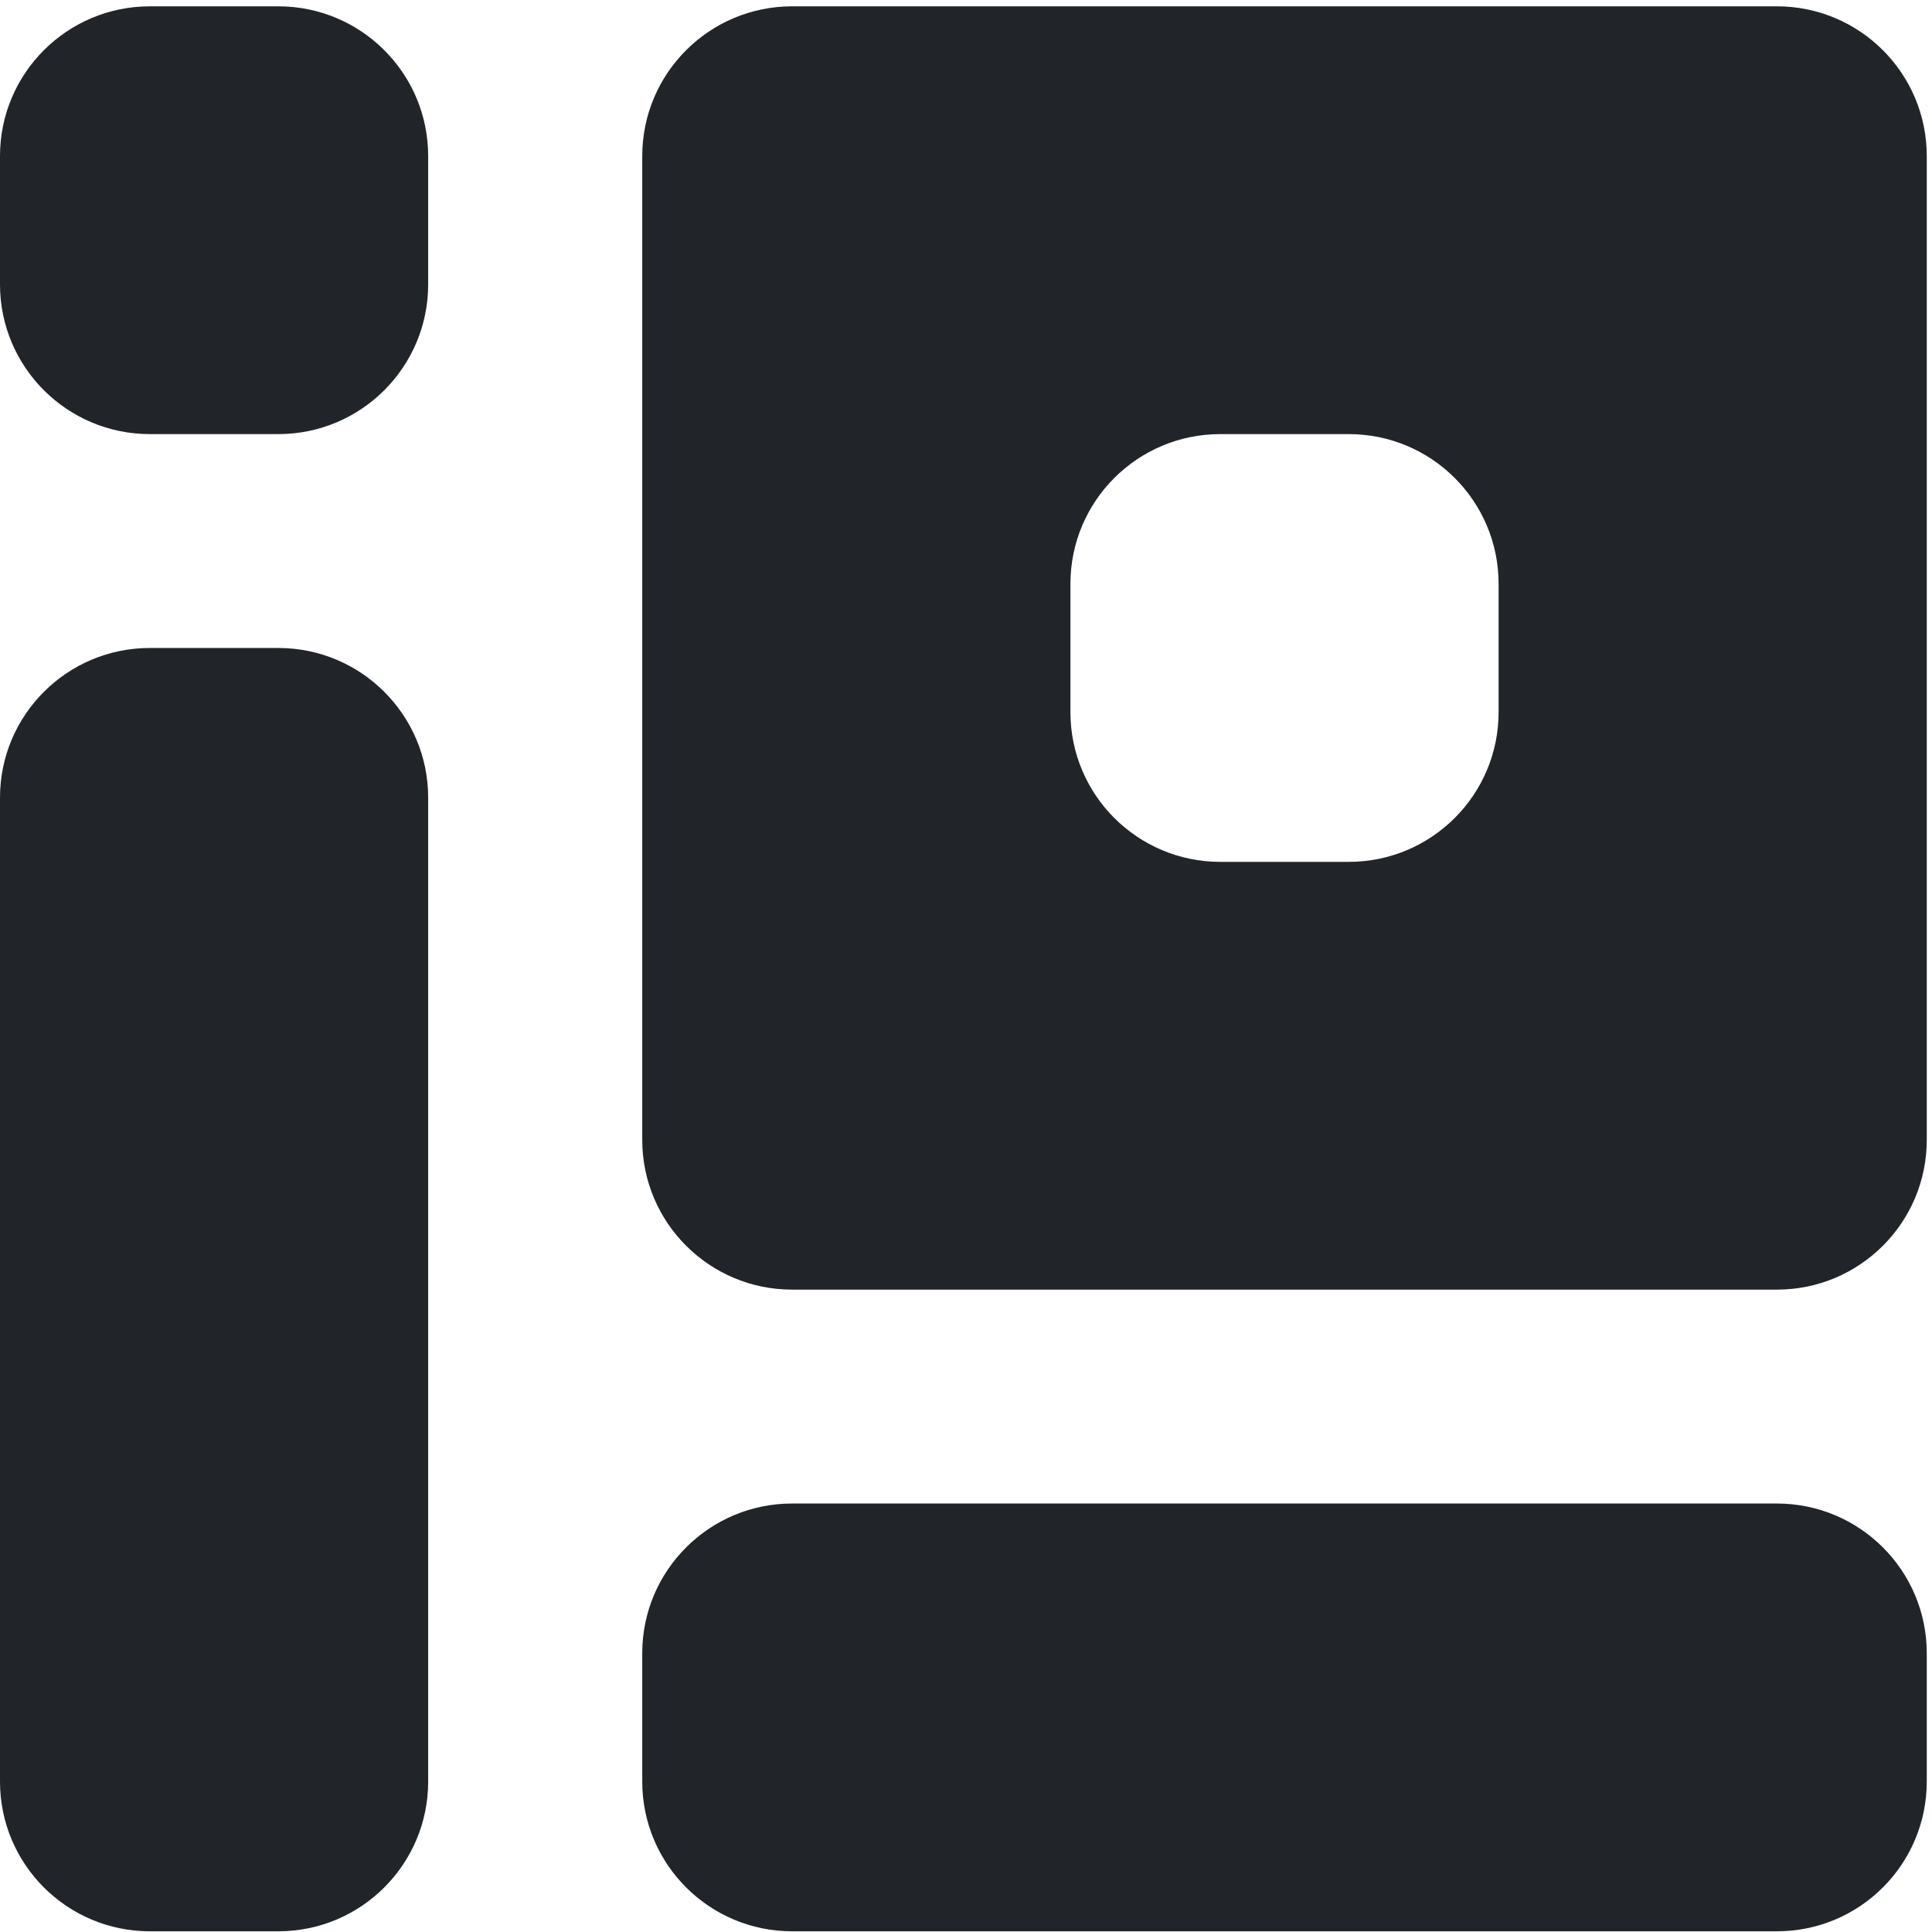 <svg width="110" height="110" viewBox="0 0 110 110" fill="none" xmlns="http://www.w3.org/2000/svg">
<path d="M15.846 36.893C20.558 36.893 24.378 40.71 24.378 45.418V101.435C24.378 106.143 20.558 109.96 15.846 109.96H8.532C3.82 109.96 4.85611e-05 106.143 0 101.435V45.418C1.90824e-05 40.71 3.82 36.893 8.532 36.893H15.846Z" fill="#212529"/>
<path d="M15.846 0.36C20.558 0.36 24.378 4.177 24.378 8.885V16.191C24.378 20.899 20.558 24.716 15.846 24.716H8.532C3.82 24.716 1.76326e-05 20.899 0 16.191V8.885C-6.17943e-07 4.177 3.82 0.36 8.532 0.36H15.846Z" fill="#212529"/>
<path d="M101.17 85.604C105.882 85.604 109.702 89.421 109.702 94.129V101.435C109.702 106.143 105.882 109.96 101.17 109.96H45.1C40.388 109.96 36.567 106.143 36.567 101.435V94.129C36.567 89.421 40.388 85.604 45.1 85.604H101.17Z" fill="#212529"/>
<path fill-rule="evenodd" clip-rule="evenodd" d="M101.17 0.36C105.882 0.36 109.702 4.177 109.702 8.885V64.902C109.702 69.61 105.882 73.426 101.17 73.426H45.1C40.388 73.426 36.568 69.61 36.567 64.902V8.885C36.567 4.177 40.388 0.36 45.1 0.36H101.17ZM69.478 24.716C64.766 24.716 60.946 28.532 60.946 33.24V40.547C60.946 45.255 64.766 49.071 69.478 49.071H76.792C81.504 49.071 85.324 45.255 85.324 40.547V33.24C85.324 28.532 81.504 24.716 76.792 24.716H69.478Z" fill="#212529"/>
</svg>
